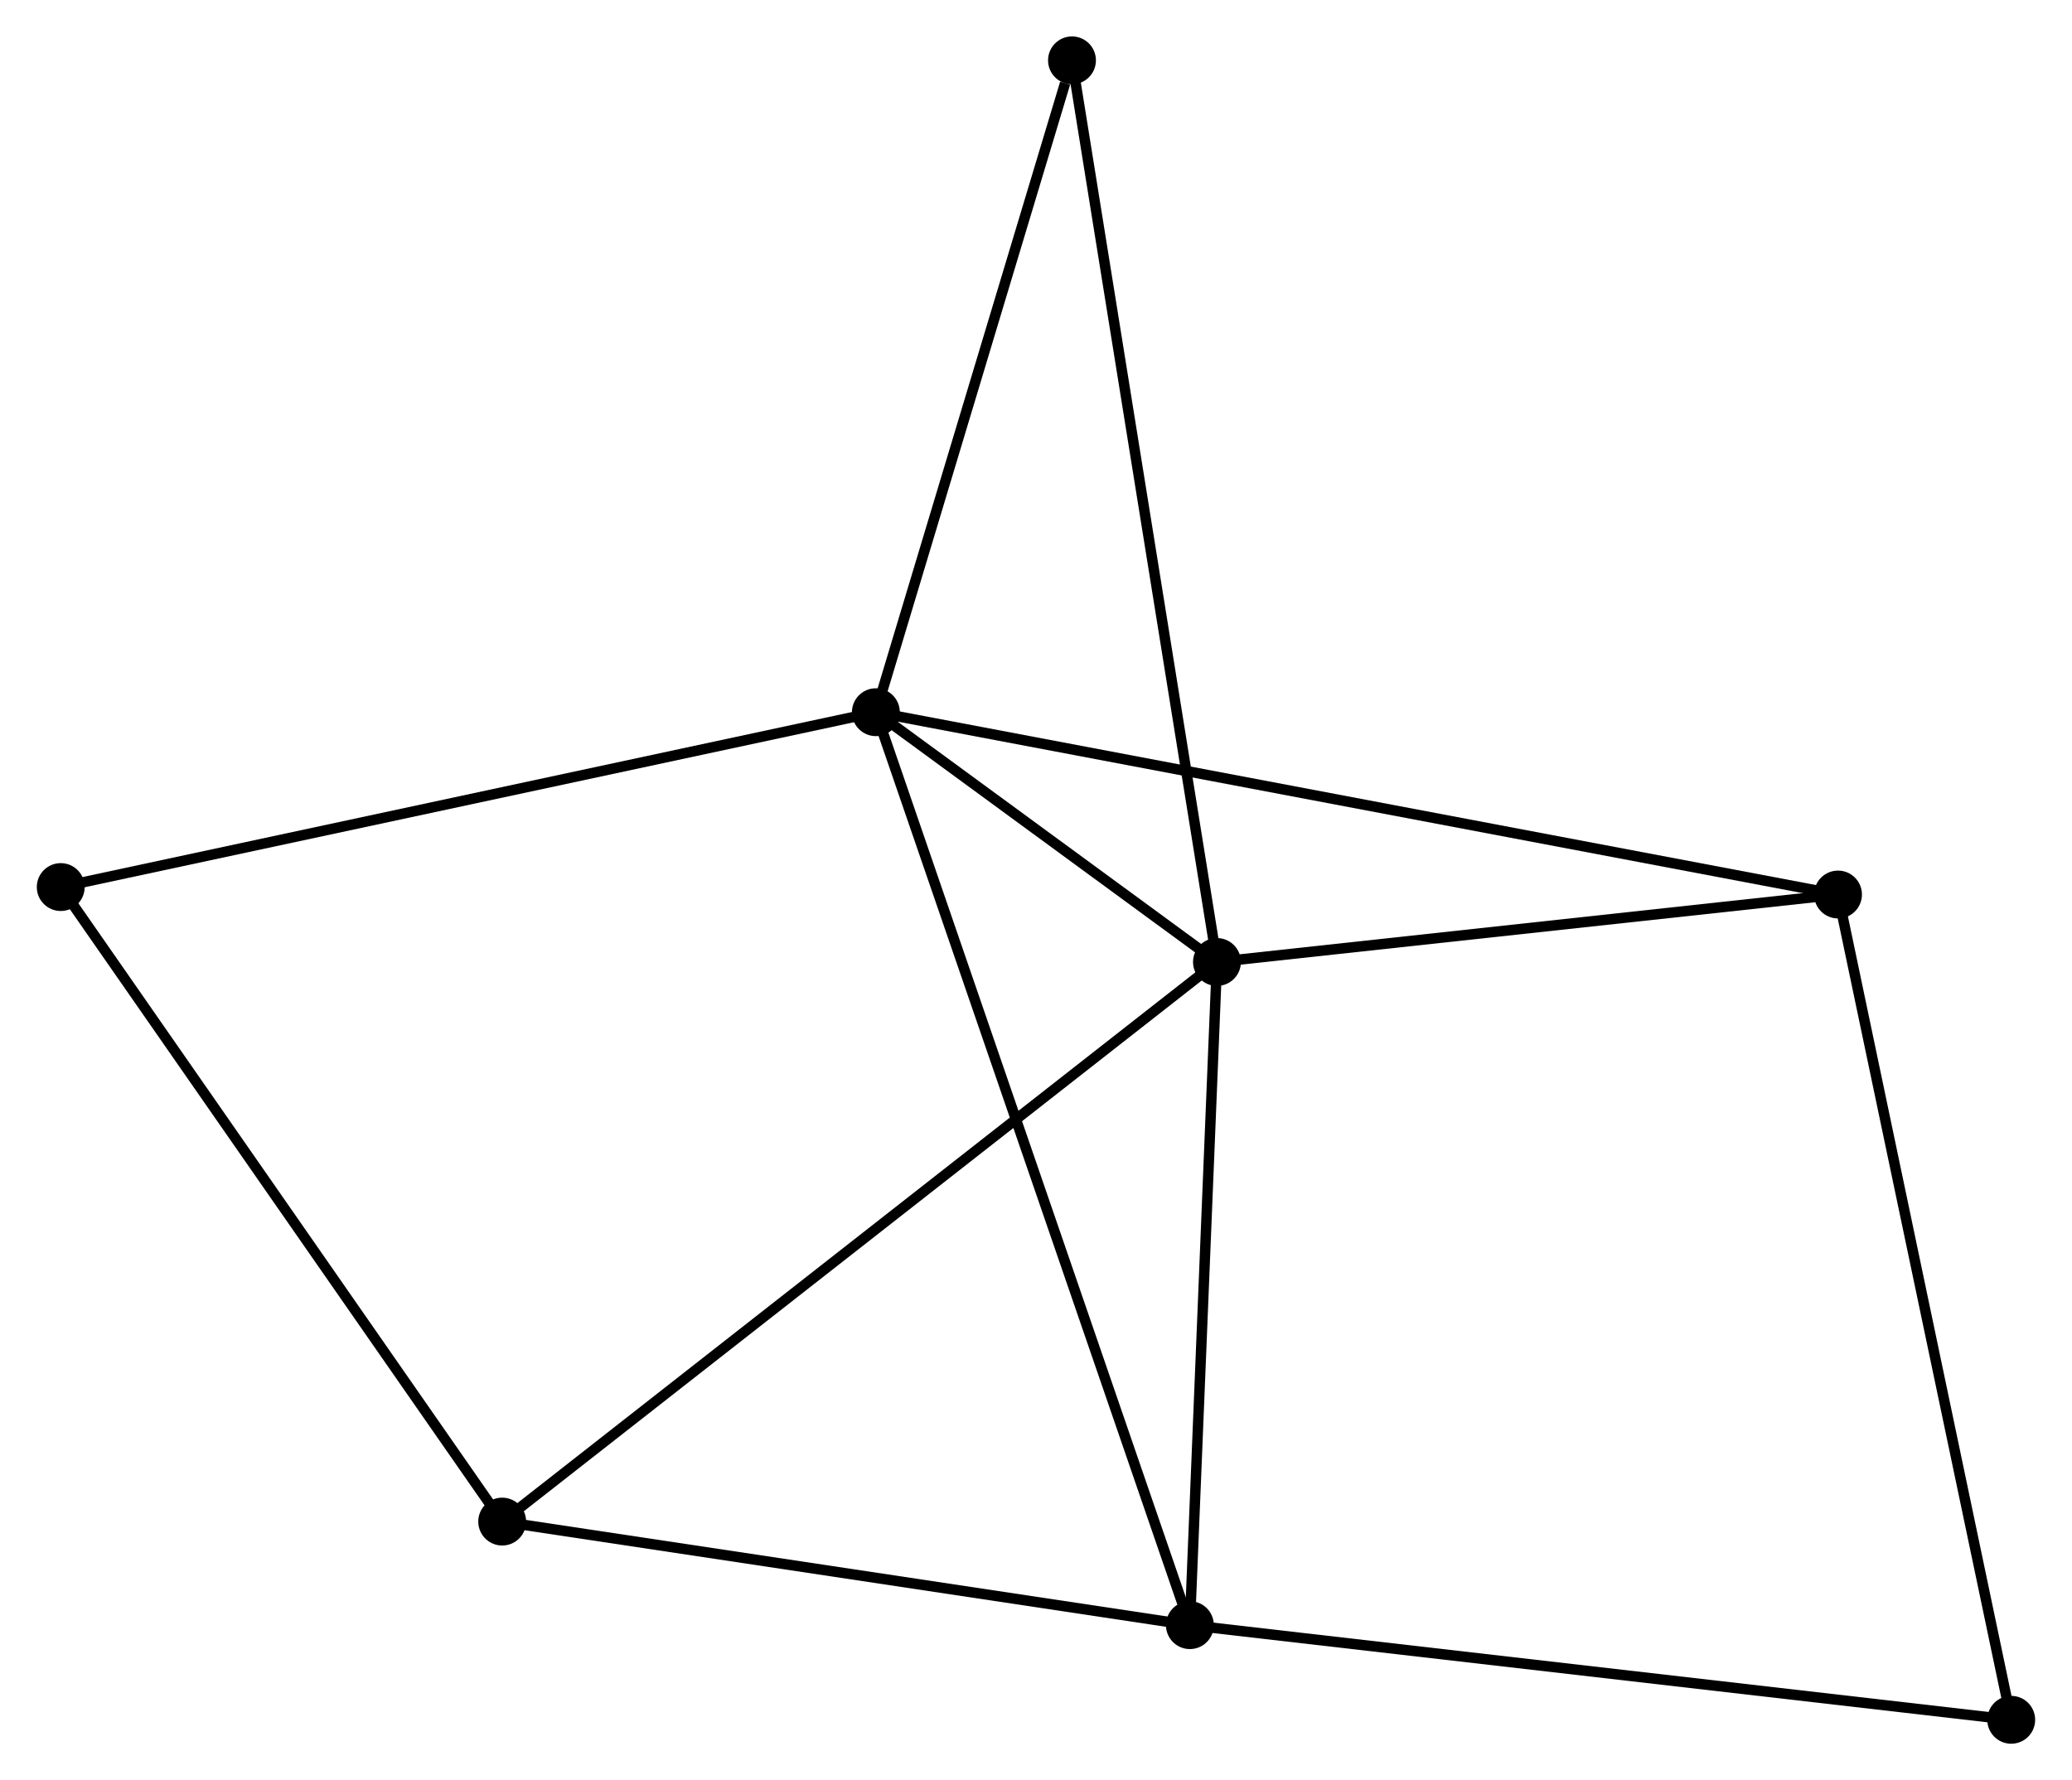 <?xml version="1.0" encoding="UTF-8" standalone="no"?>
<!DOCTYPE svg PUBLIC "-//W3C//DTD SVG 1.1//EN"
 "http://www.w3.org/Graphics/SVG/1.1/DTD/svg11.dtd">
<!-- Generated by graphviz version 2.36.0 (20140111.2315)
 -->
<!-- Title: %3 Pages: 1 -->
<svg width="199pt" height="171pt"
 viewBox="0.00 0.00 199.02 171.08" xmlns="http://www.w3.org/2000/svg" xmlns:xlink="http://www.w3.org/1999/xlink">
<g id="graph0" class="graph" transform="scale(1 1) rotate(0) translate(4 167.076)">
<title>%3</title>
<!-- 0 -->
<g id="node1" class="node"><title>0</title>
<ellipse fill="black" stroke="black" cx="80.124" cy="-98.632" rx="1.8" ry="1.8"/>
</g>
<!-- 1 -->
<g id="node2" class="node"><title>1</title>
<ellipse fill="black" stroke="black" cx="112.899" cy="-74.627" rx="1.8" ry="1.8"/>
</g>
<!-- 0&#45;&#45;1 -->
<g id="edge1" class="edge"><title>0&#45;&#45;1</title>
<path fill="none" stroke="black" d="M81.886,-97.342C87.63,-93.135 105.76,-79.856 111.285,-75.809"/>
</g>
<!-- 2 -->
<g id="node3" class="node"><title>2</title>
<ellipse fill="black" stroke="black" cx="110.297" cy="-10.897" rx="1.8" ry="1.8"/>
</g>
<!-- 0&#45;&#45;2 -->
<g id="edge2" class="edge"><title>0&#45;&#45;2</title>
<path fill="none" stroke="black" d="M80.754,-96.8C84.681,-85.382 105.753,-24.108 109.67,-12.719"/>
</g>
<!-- 4 -->
<g id="node4" class="node"><title>4</title>
<ellipse fill="black" stroke="black" cx="172.573" cy="-81.111" rx="1.8" ry="1.8"/>
</g>
<!-- 0&#45;&#45;4 -->
<g id="edge3" class="edge"><title>0&#45;&#45;4</title>
<path fill="none" stroke="black" d="M82.055,-98.266C94.086,-95.986 158.652,-83.75 170.653,-81.475"/>
</g>
<!-- 6 -->
<g id="node5" class="node"><title>6</title>
<ellipse fill="black" stroke="black" cx="98.968" cy="-161.276" rx="1.8" ry="1.8"/>
</g>
<!-- 0&#45;&#45;6 -->
<g id="edge4" class="edge"><title>0&#45;&#45;6</title>
<path fill="none" stroke="black" d="M80.668,-100.439C83.371,-109.427 95.355,-149.264 98.308,-159.083"/>
</g>
<!-- 7 -->
<g id="node6" class="node"><title>7</title>
<ellipse fill="black" stroke="black" cx="1.8" cy="-81.828" rx="1.8" ry="1.8"/>
</g>
<!-- 0&#45;&#45;7 -->
<g id="edge5" class="edge"><title>0&#45;&#45;7</title>
<path fill="none" stroke="black" d="M78.188,-98.217C67.352,-95.892 14.327,-84.516 3.668,-82.229"/>
</g>
<!-- 1&#45;&#45;2 -->
<g id="edge6" class="edge"><title>1&#45;&#45;2</title>
<path fill="none" stroke="black" d="M112.824,-72.788C112.45,-63.645 110.796,-23.117 110.388,-13.128"/>
</g>
<!-- 1&#45;&#45;4 -->
<g id="edge8" class="edge"><title>1&#45;&#45;4</title>
<path fill="none" stroke="black" d="M114.884,-74.842C123.944,-75.827 161.317,-79.888 170.519,-80.888"/>
</g>
<!-- 1&#45;&#45;6 -->
<g id="edge9" class="edge"><title>1&#45;&#45;6</title>
<path fill="none" stroke="black" d="M112.608,-76.436C110.795,-87.713 101.066,-148.229 99.257,-159.476"/>
</g>
<!-- 3 -->
<g id="node7" class="node"><title>3</title>
<ellipse fill="black" stroke="black" cx="44.218" cy="-20.849" rx="1.8" ry="1.8"/>
</g>
<!-- 1&#45;&#45;3 -->
<g id="edge7" class="edge"><title>1&#45;&#45;3</title>
<path fill="none" stroke="black" d="M111.464,-73.504C102.526,-66.505 54.56,-28.947 45.645,-21.966"/>
</g>
<!-- 2&#45;&#45;3 -->
<g id="edge10" class="edge"><title>2&#45;&#45;3</title>
<path fill="none" stroke="black" d="M108.39,-11.184C98.741,-12.637 55.377,-19.168 46.007,-20.579"/>
</g>
<!-- 5 -->
<g id="node8" class="node"><title>5</title>
<ellipse fill="black" stroke="black" cx="189.216" cy="-1.8" rx="1.8" ry="1.8"/>
</g>
<!-- 2&#45;&#45;5 -->
<g id="edge11" class="edge"><title>2&#45;&#45;5</title>
<path fill="none" stroke="black" d="M112.247,-10.672C123.166,-9.413 176.594,-3.255 187.333,-2.017"/>
</g>
<!-- 4&#45;&#45;5 -->
<g id="edge13" class="edge"><title>4&#45;&#45;5</title>
<path fill="none" stroke="black" d="M172.984,-79.151C175.287,-68.178 186.554,-14.485 188.819,-3.692"/>
</g>
<!-- 3&#45;&#45;7 -->
<g id="edge12" class="edge"><title>3&#45;&#45;7</title>
<path fill="none" stroke="black" d="M43.169,-22.356C37.352,-30.72 9.082,-71.36 2.968,-80.15"/>
</g>
</g>
</svg>
